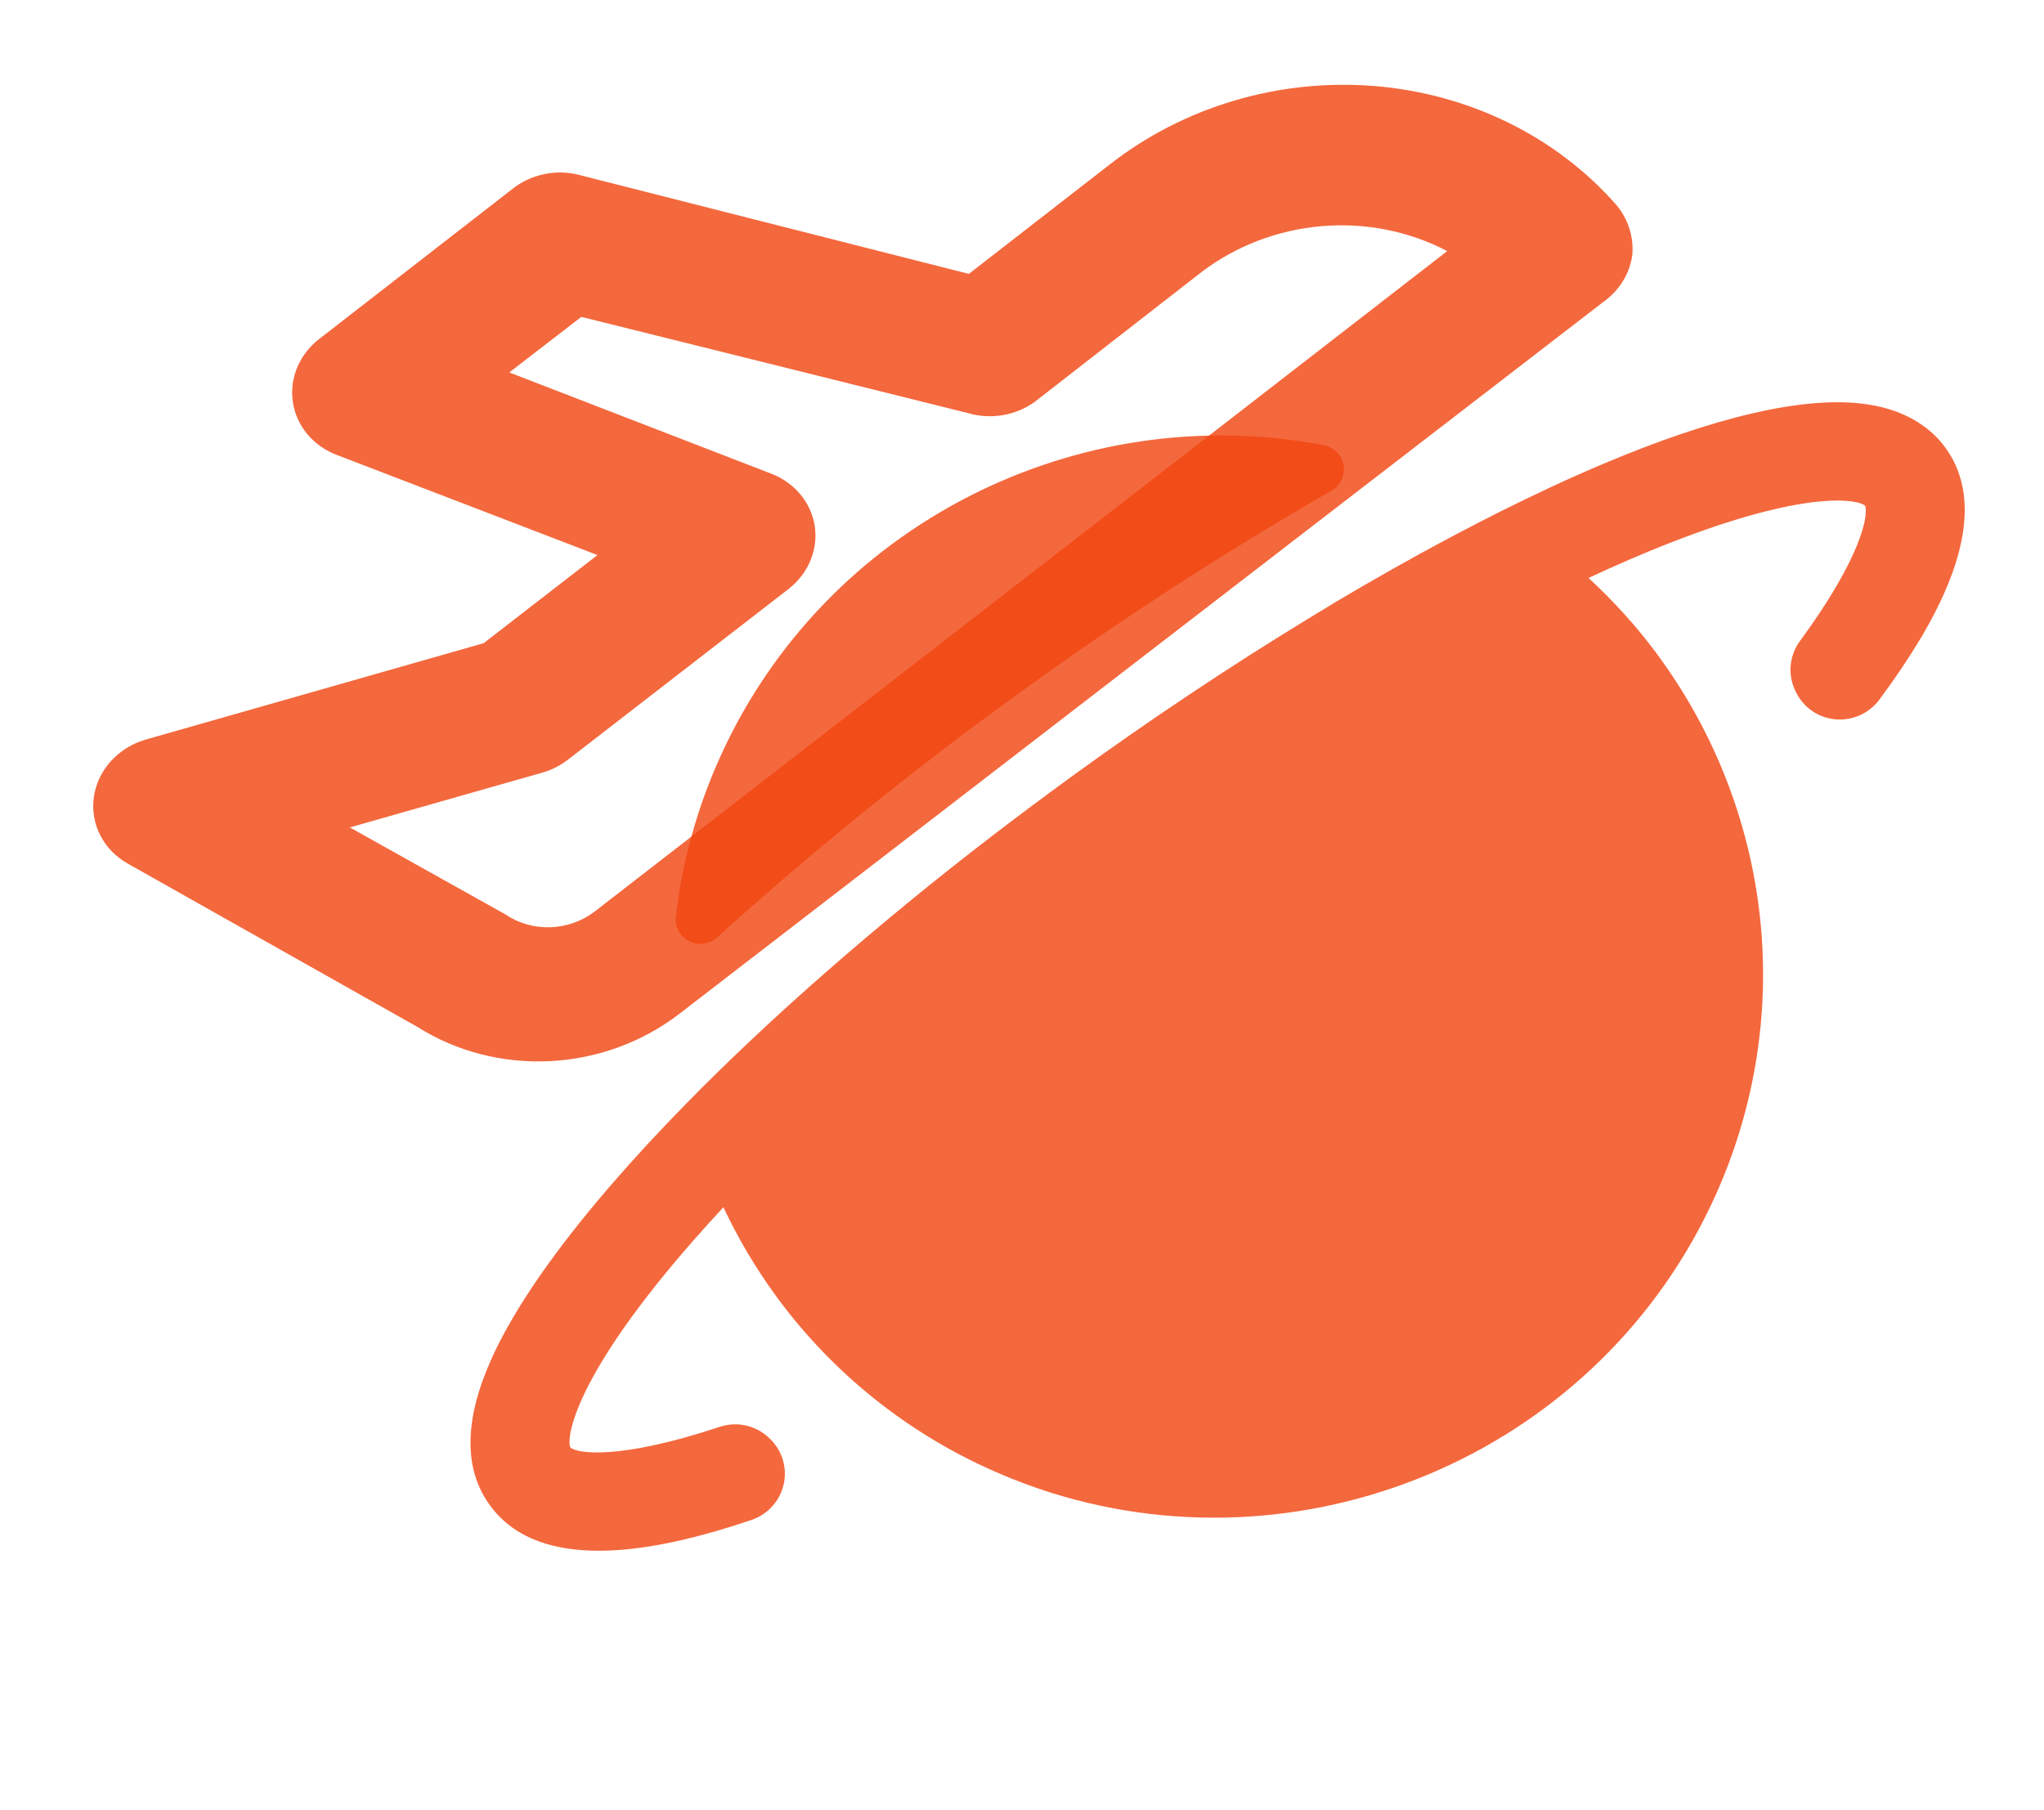 <svg width="131" height="116" viewBox="0 0 131 116" fill="none" xmlns="http://www.w3.org/2000/svg">
<path d="M104.614 16.34C104.714 15.184 104.35 14.042 103.594 13.138C101.684 10.961 99.328 9.166 96.659 7.857C93.991 6.549 91.064 5.751 88.046 5.511C85.027 5.271 81.977 5.593 79.07 6.459C76.164 7.324 73.457 8.716 71.107 10.555L62.093 17.555L37.281 11.255C36.571 11.047 35.814 11.002 35.075 11.125C34.336 11.248 33.636 11.535 33.033 11.962L20.455 21.729C19.833 22.212 19.352 22.834 19.055 23.535C18.759 24.237 18.659 24.995 18.764 25.737C18.869 26.484 19.178 27.19 19.662 27.786C20.146 28.381 20.789 28.847 21.527 29.137L38.292 35.577L30.994 41.227L9.352 47.399C8.482 47.649 7.704 48.13 7.112 48.781C6.52 49.433 6.14 50.228 6.017 51.071C5.894 51.914 6.034 52.767 6.42 53.528C6.806 54.288 7.422 54.924 8.192 55.356L26.785 65.84C29.263 67.401 32.227 68.164 35.237 68.015C38.247 67.866 41.143 66.813 43.498 65.013L102.754 19.356C103.264 18.994 103.692 18.54 104.011 18.022C104.331 17.503 104.536 16.931 104.614 16.34ZM38.062 58.464C37.252 59.067 36.259 59.408 35.234 59.434C34.209 59.46 33.209 59.17 32.389 58.608L22.419 53.035L34.78 49.515C35.387 49.338 35.951 49.048 36.439 48.662L50.532 37.756C51.16 37.269 51.645 36.639 51.94 35.929C52.235 35.219 52.33 34.453 52.216 33.705C52.099 32.963 51.78 32.265 51.289 31.679C50.799 31.092 50.153 30.636 49.414 30.356L32.642 23.872L37.257 20.31L62.047 26.48C62.757 26.689 63.514 26.734 64.253 26.611C64.992 26.488 65.692 26.201 66.294 25.774L77.025 17.423C79.231 15.752 81.91 14.732 84.714 14.495C87.518 14.258 90.318 14.816 92.751 16.095L38.062 58.464Z" fill="#F24611" fill-opacity="0.81"/>
<path d="M85.327 31.453C85.609 31.292 85.834 31.049 85.974 30.758C86.113 30.466 86.16 30.14 86.107 29.823C86.054 29.505 85.904 29.212 85.678 28.982C85.451 28.753 85.159 28.598 84.841 28.538C69.177 25.528 52.851 33.548 46.095 48.651C44.659 51.858 43.722 55.26 43.317 58.742C43.278 59.062 43.339 59.386 43.492 59.671C43.646 59.955 43.883 60.185 44.173 60.33C44.463 60.475 44.792 60.528 45.114 60.482C45.436 60.436 45.737 60.293 45.975 60.072C51.999 54.618 58.319 49.494 64.905 44.724C71.466 39.937 78.284 35.506 85.327 31.453ZM43.775 98.693C45.126 98.379 46.586 97.955 48.143 97.429C48.656 97.259 49.116 96.961 49.48 96.564C49.844 96.166 50.099 95.683 50.221 95.161C50.343 94.639 50.327 94.095 50.175 93.581C50.024 93.068 49.742 92.603 49.356 92.23C49.327 92.218 49.308 92.186 49.284 92.162C48.873 91.768 48.36 91.493 47.801 91.369C47.242 91.245 46.659 91.276 46.115 91.458C39.742 93.581 36.993 93.174 36.552 92.779C36.308 92.241 36.677 89.156 41.886 82.566C42.632 81.622 43.482 80.604 44.436 79.512C45.052 78.809 45.694 78.098 46.364 77.38C47.303 79.377 48.43 81.281 49.733 83.065C49.772 83.118 49.81 83.174 49.851 83.228C53.445 88.09 58.266 91.926 63.833 94.353C64.984 94.856 66.162 95.299 67.362 95.678C84.137 100.937 102.669 92.888 109.982 76.54C113.089 69.606 113.817 61.861 112.056 54.498C110.992 50.037 109.052 45.831 106.346 42.121C106.307 42.069 106.269 42.014 106.23 41.96C104.917 40.185 103.436 38.54 101.807 37.046C102.697 36.631 103.572 36.238 104.433 35.866C105.775 35.289 107.001 34.794 108.138 34.373C116.016 31.435 119.086 32.016 119.527 32.409C119.77 32.946 119.338 35.678 115.365 41.078C115.024 41.539 114.816 42.084 114.765 42.652C114.714 43.221 114.821 43.792 115.074 44.303L115.125 44.403C115.362 44.878 115.719 45.285 116.16 45.583C116.602 45.882 117.115 46.063 117.648 46.108C118.182 46.153 118.719 46.061 119.208 45.842C119.697 45.622 120.121 45.282 120.44 44.853C121.397 43.577 122.288 42.254 123.109 40.889C126.229 35.626 126.755 31.518 124.667 28.677C123.916 27.65 122.441 26.335 119.696 25.92C115.622 25.299 109.659 26.824 102.845 29.692C100.673 30.605 98.416 31.654 96.103 32.814C94.423 33.659 92.703 34.565 90.973 35.513C89.821 36.148 88.661 36.802 87.492 37.477C86.322 38.151 85.16 38.844 84.006 39.557C78.758 42.746 73.522 46.251 68.644 49.8C66.873 51.089 65.134 52.389 63.428 53.7C61.722 55.012 60.063 56.327 58.45 57.646C54.686 60.726 51.154 63.811 47.954 66.837C46.581 68.134 45.272 69.418 44.027 70.689C42.265 72.485 40.632 74.248 39.154 75.962L39.005 76.134C35.538 80.17 33.056 83.764 31.623 86.818L31.482 87.132C29.736 91.037 29.71 94.188 31.413 96.501C33.514 99.379 37.676 100.115 43.775 98.693Z" fill="#F24611" fill-opacity="0.81"/>
</svg>

